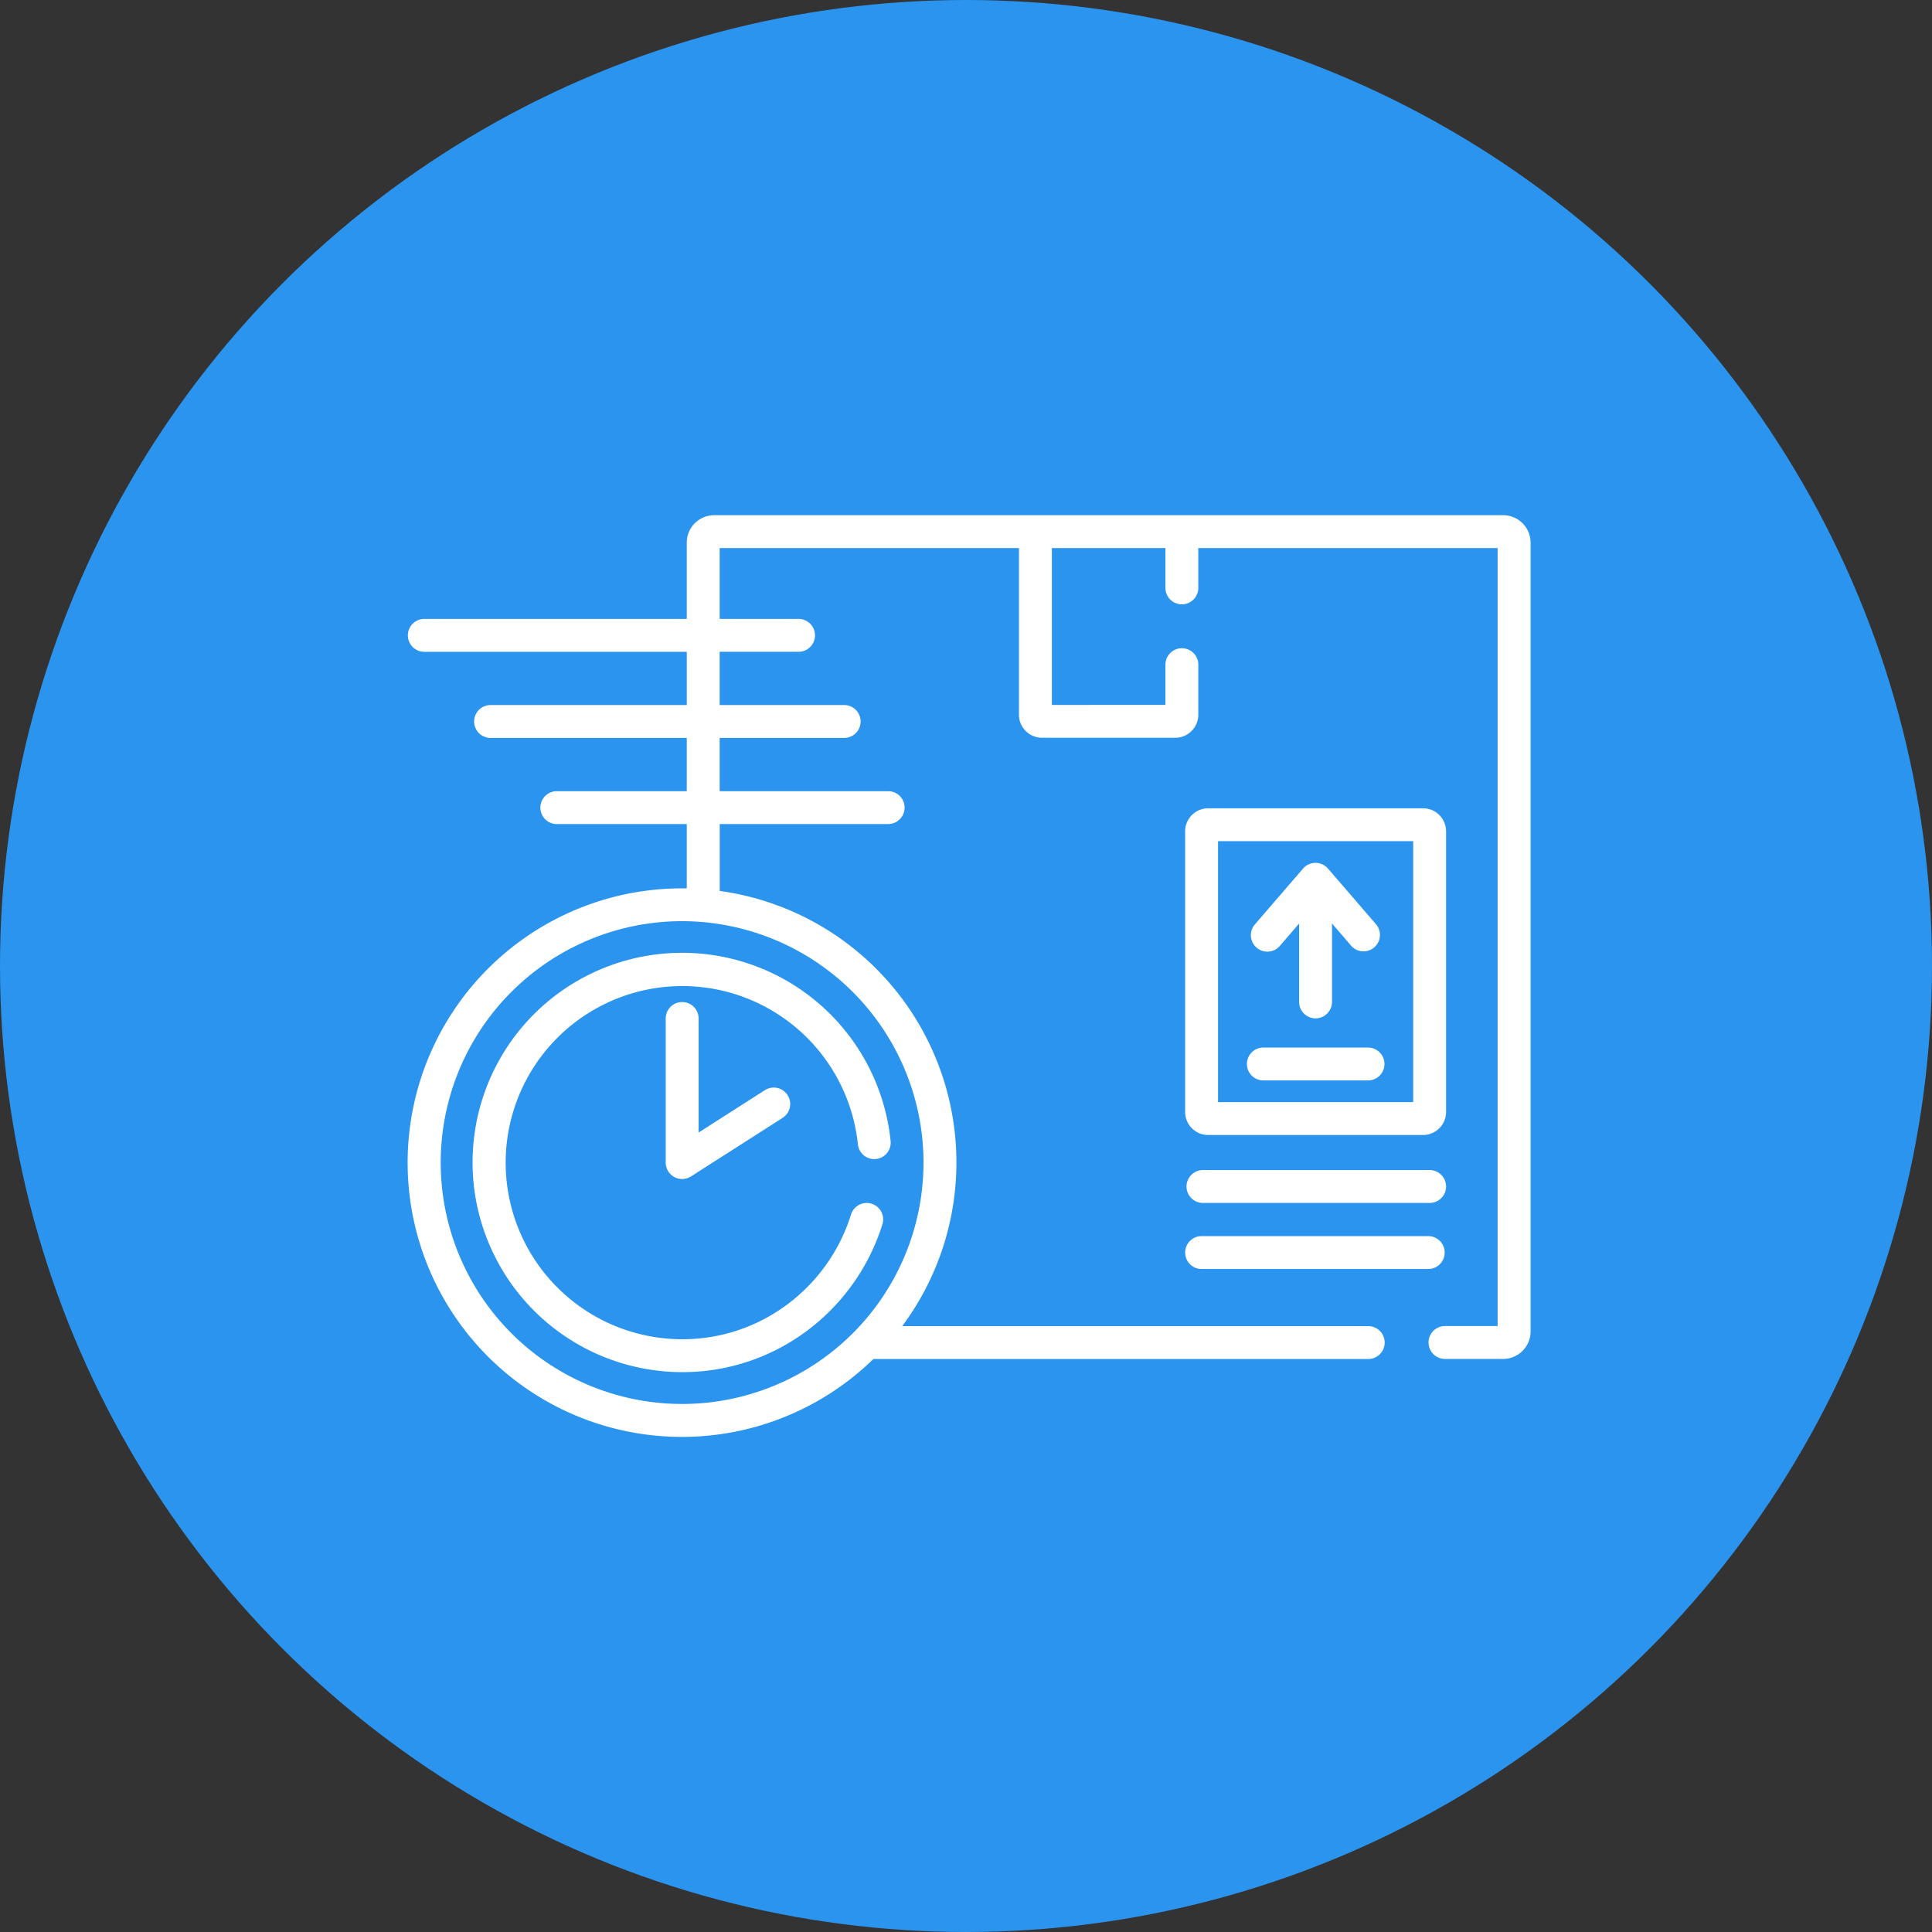 <svg xmlns="http://www.w3.org/2000/svg" width="90" height="90" viewBox="0 0 90 90">
  <rect x="0" y="0" width="90" height="90" fill="#333333" stroke="none"/>
  <g id="Grupo_55856" data-name="Grupo 55856" transform="translate(-231 -4763)">
    <circle id="Elipse_1808" data-name="Elipse 1808" cx="45" cy="45" r="45" transform="translate(231 4763)" fill="#2a94ee"/>
    <g id="_012-fast_delivery" data-name="012-fast delivery" transform="translate(250 4787)">
      <g id="Grupo_55832" data-name="Grupo 55832" transform="translate(0 0)">
        <path id="Trazado_27300" data-name="Trazado 27300" d="M51.02,45.837H14.269a1.278,1.278,0,0,0-1.277,1.277v3.555H.766a.766.766,0,0,0,0,1.532H12.993v2.48H3.852a.766.766,0,0,0,0,1.532h9.14v2.48H6.938a.766.766,0,0,0,0,1.532h6.054v2.995l-.216,0a12.777,12.777,0,1,0,8.91,21.925H44.738a.766.766,0,1,0,0-1.532H23.029a12.77,12.77,0,0,0-8.5-20.273V60.225h7.845a.766.766,0,0,0,0-1.532H14.525v-2.48h5.8a.766.766,0,0,0,0-1.532h-5.8V52.2H18.2a.766.766,0,1,0,0-1.532H14.525v-3.3H28.467v7.765a1.074,1.074,0,0,0,1.073,1.072h6.21a1.074,1.074,0,0,0,1.072-1.072V52.8a.766.766,0,0,0-1.532,0v1.875H30V47.369H35.29v1.855a.766.766,0,0,0,1.532,0V47.369H50.765v36.24H48.313a.766.766,0,1,0,0,1.532H51.02A1.278,1.278,0,0,0,52.3,83.865V47.114a1.278,1.278,0,0,0-1.277-1.277Zm-27,30.157A11.245,11.245,0,1,1,12.777,64.749,11.257,11.257,0,0,1,24.021,75.994Z" transform="translate(0 -45.837)" fill="#fff"/>
        <path id="Trazado_27301" data-name="Trazado 27301" d="M355.9,344.5a.766.766,0,1,0,0,1.532H366.46a.766.766,0,1,0,0-1.532Z" transform="translate(-318.862 -313.994)" fill="#fff"/>
        <path id="Trazado_27302" data-name="Trazado 27302" d="M355.266,376.153h10.558a.766.766,0,1,0,0-1.532H355.266a.766.766,0,1,0,0,1.532Z" transform="translate(-318.291 -341.038)" fill="#fff"/>
        <path id="Trazado_27303" data-name="Trazado 27303" d="M29.512,255.262a9.773,9.773,0,0,0,9.762,9.762,9.671,9.671,0,0,0,5.849-1.95,9.86,9.86,0,0,0,3.482-4.938.766.766,0,1,0-1.464-.452,8.317,8.317,0,0,1-2.937,4.164,8.151,8.151,0,0,1-4.929,1.644,8.226,8.226,0,1,1,8.187-9.079.766.766,0,0,0,1.524-.157,9.762,9.762,0,0,0-19.473,1.005Z" transform="translate(-26.498 -225.105)" fill="#fff"/>
        <path id="Trazado_27304" data-name="Trazado 27304" d="M118.353,267.866a.766.766,0,0,0-.766.766v6.712a.766.766,0,0,0,1.179.645l4.267-2.728a.766.766,0,0,0-.825-1.291l-3.088,1.974v-5.313A.766.766,0,0,0,118.353,267.866Z" transform="translate(-105.576 -245.187)" fill="#fff"/>
        <path id="Trazado_27305" data-name="Trazado 27305" d="M366.655,180.573a1.074,1.074,0,0,0-1.073-1.073h-10.01a1.074,1.074,0,0,0-1.073,1.073v13.074a1.074,1.074,0,0,0,1.073,1.073h10.01a1.074,1.074,0,0,0,1.073-1.073Zm-1.532,12.615h-9.091V181.032h9.091Z" transform="translate(-318.291 -165.847)" fill="#fff"/>
        <path id="Trazado_27306" data-name="Trazado 27306" d="M384.755,208.331a.766.766,0,0,0,1.08-.08l.9-1.046v3.653a.766.766,0,0,0,1.532,0v-3.653l.9,1.046a.766.766,0,0,0,1.16-1l-2.248-2.606a.766.766,0,0,0-1.16,0l-2.248,2.606A.766.766,0,0,0,384.755,208.331Z" transform="translate(-345.217 -188.185)" fill="#fff"/>
        <path id="Trazado_27307" data-name="Trazado 27307" d="M383.4,290.153h4.876a.766.766,0,0,0,0-1.532H383.4a.766.766,0,0,0,0,1.532Z" transform="translate(-343.548 -263.822)" fill="#fff"/>
      </g>
    </g>
  </g>
</svg>
